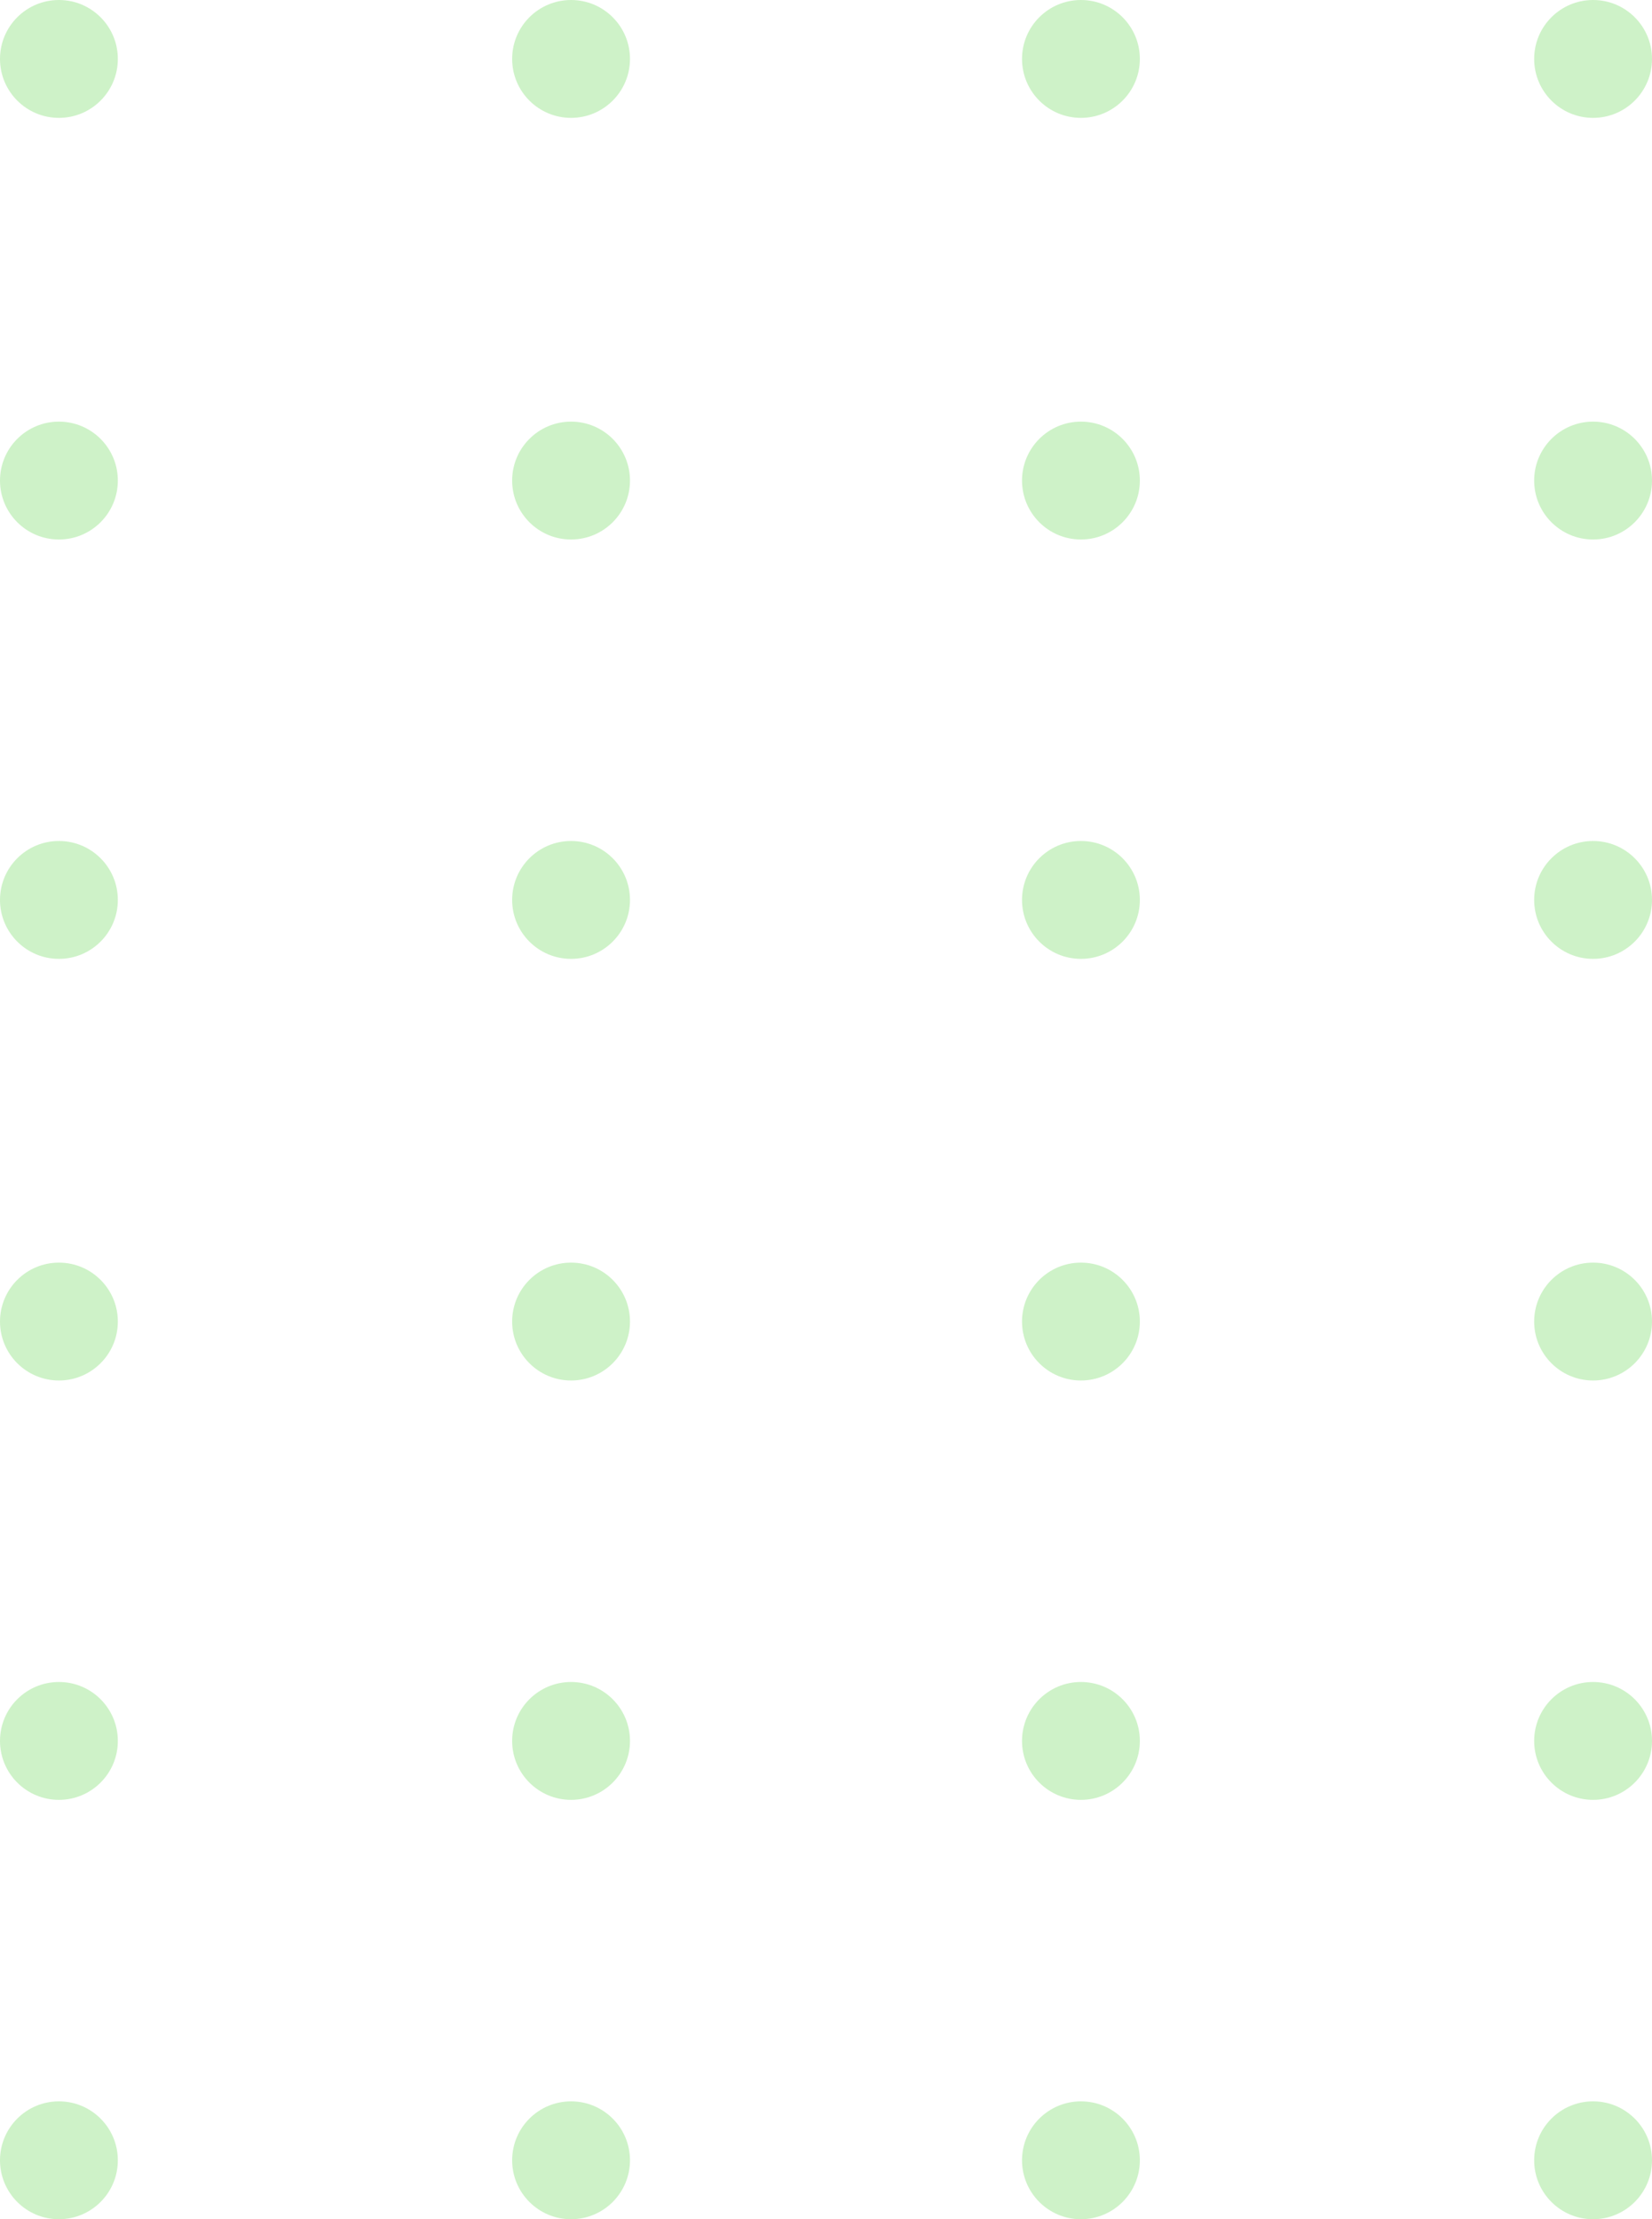 <?xml version="1.0" encoding="utf-8"?>
<!-- Generator: Adobe Illustrator 22.1.0, SVG Export Plug-In . SVG Version: 6.00 Build 0)  -->
<svg version="1.1" id="Camada_1" xmlns="http://www.w3.org/2000/svg" xmlns:xlink="http://www.w3.org/1999/xlink" x="0px" y="0px"
	 viewBox="0 0 72.9 97.9" style="enable-background:new 0 0 72.9 97.9;" xml:space="preserve">
<style type="text/css">
	.st0{opacity:0.5;}
	.st1{fill:#9DE591;}
</style>
<g class="st0">
	<circle class="st1" cx="70.3" cy="2.6" r="2.6"/>
	<circle class="st1" cx="70.3" cy="21.2" r="2.6"/>
	<circle class="st1" cx="70.3" cy="39.7" r="2.6"/>
	<circle class="st1" cx="70.3" cy="58.3" r="2.6"/>
	<circle class="st1" cx="70.3" cy="76.8" r="2.6"/>
	<circle class="st1" cx="70.3" cy="95.3" r="2.6"/>
	<circle class="st1" cx="47.7" cy="2.6" r="2.6"/>
	<circle class="st1" cx="47.7" cy="21.2" r="2.6"/>
	<circle class="st1" cx="47.7" cy="39.7" r="2.6"/>
	<circle class="st1" cx="47.7" cy="58.3" r="2.6"/>
	<circle class="st1" cx="47.7" cy="76.8" r="2.6"/>
	<circle class="st1" cx="47.7" cy="95.3" r="2.6"/>
	<circle class="st1" cx="25.2" cy="2.6" r="2.6"/>
	<circle class="st1" cx="25.2" cy="21.2" r="2.6"/>
	<circle class="st1" cx="25.2" cy="39.7" r="2.6"/>
	<circle class="st1" cx="25.2" cy="58.3" r="2.6"/>
	<circle class="st1" cx="25.2" cy="76.8" r="2.6"/>
	<circle class="st1" cx="25.2" cy="95.3" r="2.6"/>
	<circle class="st1" cx="2.6" cy="2.6" r="2.6"/>
	<circle class="st1" cx="2.6" cy="21.2" r="2.6"/>
	<circle class="st1" cx="2.6" cy="39.7" r="2.6"/>
	<circle class="st1" cx="2.6" cy="58.3" r="2.6"/>
	<circle class="st1" cx="2.6" cy="76.8" r="2.6"/>
	<circle class="st1" cx="2.6" cy="95.3" r="2.6"/>
</g>
</svg>
